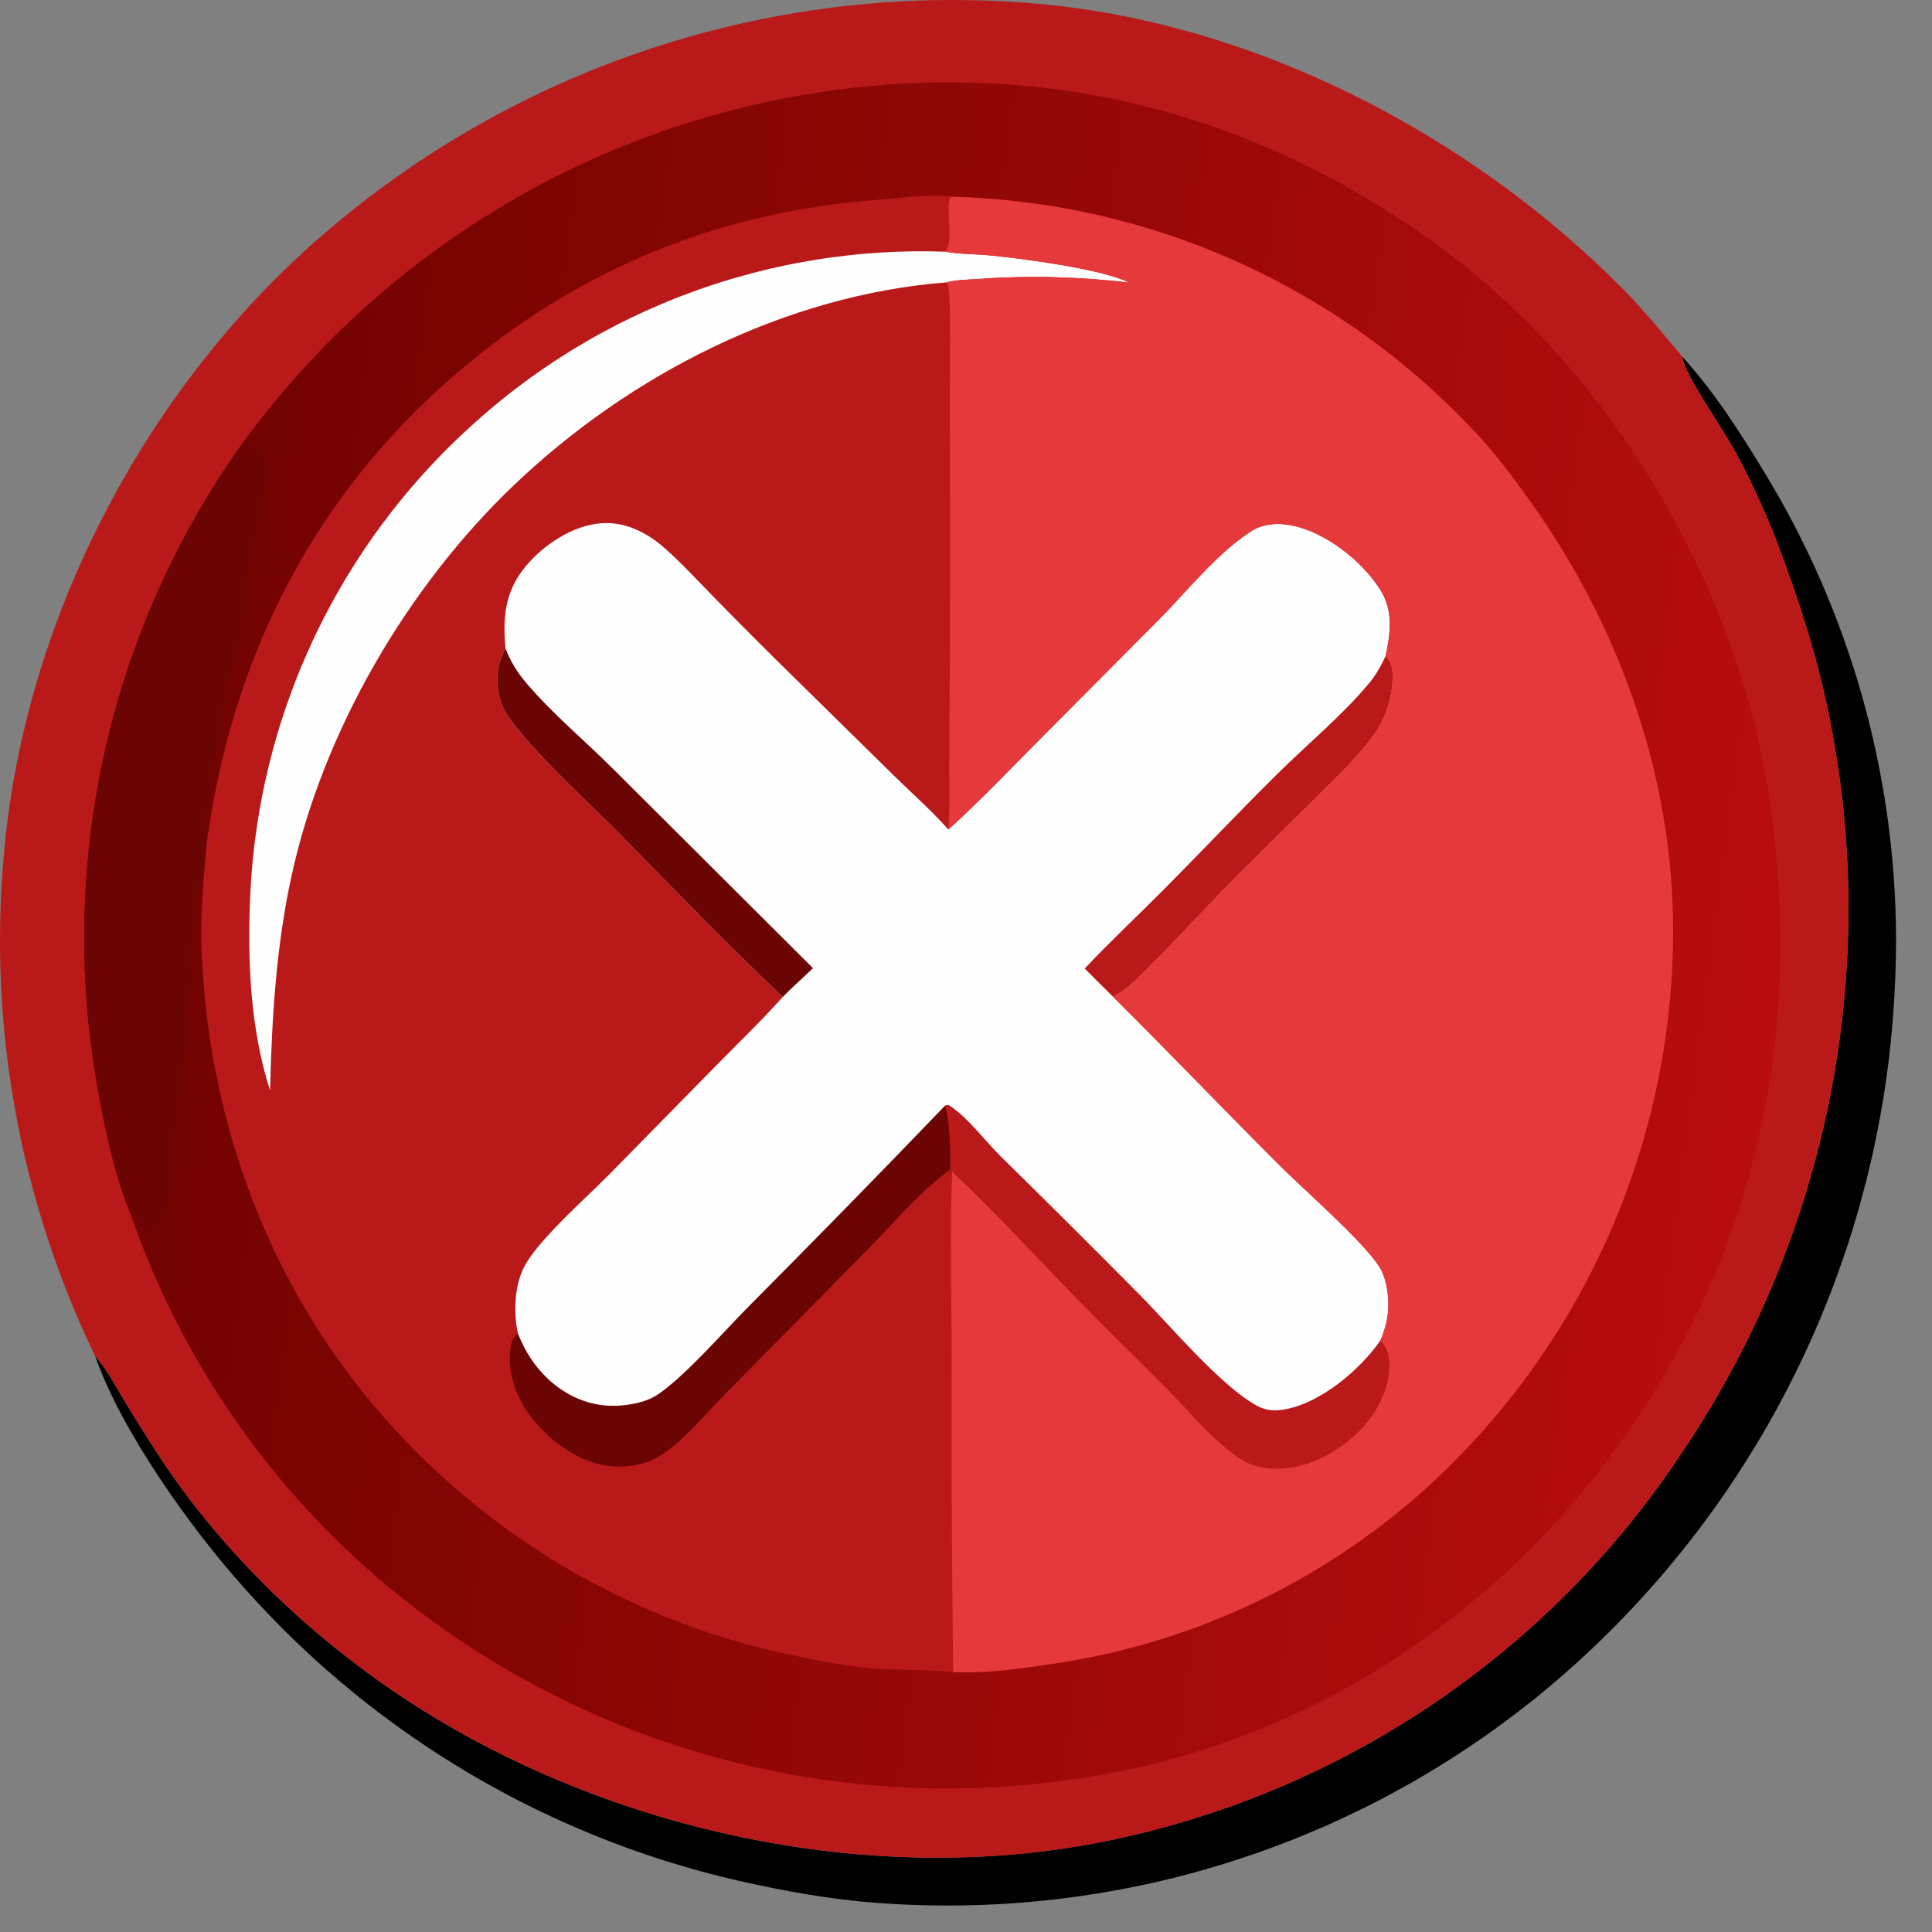 <svg width="33" height="33" viewBox="0 0 33 33" fill="none" xmlns="http://www.w3.org/2000/svg">
<rect x="0" y="0" width="33" height="33" fill="#808080" stroke="none"/>
<path d="M28.733 6.09C29.262 6.674 29.686 7.326 30.095 7.999C30.146 8.082 30.197 8.165 30.246 8.25C30.296 8.334 30.345 8.418 30.393 8.503C30.441 8.588 30.488 8.673 30.535 8.759C30.581 8.845 30.627 8.932 30.672 9.018C30.716 9.105 30.76 9.192 30.803 9.28C30.847 9.367 30.889 9.455 30.93 9.544C30.972 9.632 31.012 9.721 31.052 9.81C31.092 9.899 31.131 9.989 31.169 10.079C31.207 10.169 31.244 10.259 31.28 10.35C31.317 10.44 31.352 10.531 31.387 10.622C31.422 10.714 31.455 10.805 31.488 10.897C31.521 10.989 31.553 11.081 31.584 11.174C31.615 11.267 31.645 11.359 31.675 11.452C31.704 11.546 31.733 11.639 31.76 11.733C31.788 11.826 31.814 11.92 31.84 12.014C31.866 12.108 31.891 12.203 31.915 12.297C31.939 12.392 31.962 12.487 31.984 12.582C32.006 12.677 32.027 12.773 32.048 12.868C32.068 12.963 32.087 13.059 32.106 13.155C32.124 13.251 32.142 13.347 32.159 13.443C32.176 13.539 32.191 13.636 32.206 13.732C32.221 13.829 32.235 13.925 32.248 14.022C32.261 14.119 32.273 14.216 32.284 14.313C32.295 14.41 32.306 14.507 32.315 14.604C32.324 14.701 32.333 14.798 32.34 14.896C32.348 14.993 32.354 15.09 32.36 15.188C32.366 15.285 32.37 15.383 32.374 15.48C32.378 15.578 32.381 15.676 32.383 15.773C32.384 15.871 32.385 15.968 32.386 16.066C32.386 16.164 32.385 16.261 32.383 16.359C32.381 16.456 32.378 16.554 32.375 16.652C32.371 16.749 32.366 16.847 32.361 16.944C32.354 17.08 32.345 17.216 32.335 17.352C32.325 17.488 32.313 17.624 32.299 17.759C32.286 17.895 32.27 18.03 32.254 18.165C32.237 18.3 32.218 18.435 32.198 18.57C32.178 18.705 32.156 18.839 32.132 18.973C32.108 19.108 32.083 19.241 32.056 19.375C32.03 19.508 32.001 19.642 31.971 19.774C31.941 19.907 31.909 20.04 31.876 20.172C31.842 20.304 31.807 20.436 31.771 20.567C31.734 20.698 31.696 20.829 31.656 20.959C31.616 21.089 31.575 21.219 31.532 21.348C31.489 21.477 31.444 21.606 31.398 21.734C31.352 21.862 31.304 21.99 31.255 22.117C31.205 22.244 31.154 22.37 31.102 22.496C31.049 22.622 30.995 22.747 30.94 22.871C30.884 22.996 30.827 23.119 30.769 23.242C30.71 23.365 30.65 23.488 30.588 23.609C30.527 23.73 30.464 23.851 30.399 23.971C30.335 24.091 30.269 24.21 30.201 24.329C30.134 24.447 30.065 24.564 29.994 24.681C29.924 24.798 29.852 24.913 29.779 25.028C29.706 25.143 29.631 25.257 29.555 25.37C29.479 25.483 29.402 25.595 29.323 25.706C29.244 25.817 29.164 25.928 29.082 26.037C29.001 26.146 28.918 26.254 28.834 26.361C28.75 26.468 28.664 26.574 28.577 26.679C28.491 26.784 28.403 26.888 28.313 26.991C28.224 27.094 28.133 27.196 28.041 27.296C27.95 27.397 27.857 27.496 27.762 27.595C27.668 27.693 27.573 27.79 27.476 27.886C27.379 27.982 27.281 28.077 27.182 28.17C27.083 28.264 26.983 28.356 26.882 28.447C26.784 28.535 26.685 28.622 26.584 28.708C26.484 28.794 26.383 28.878 26.281 28.962C26.178 29.045 26.075 29.127 25.971 29.207C25.866 29.288 25.761 29.367 25.654 29.445C25.548 29.524 25.441 29.6 25.333 29.676C25.224 29.751 25.115 29.825 25.005 29.898C24.895 29.971 24.784 30.042 24.672 30.112C24.561 30.182 24.448 30.25 24.334 30.318C24.221 30.385 24.107 30.451 23.991 30.515C23.876 30.579 23.76 30.642 23.644 30.704C23.527 30.765 23.41 30.825 23.291 30.884C23.173 30.942 23.054 30.999 22.935 31.055C22.815 31.111 22.695 31.165 22.574 31.218C22.453 31.27 22.331 31.321 22.209 31.371C22.087 31.421 21.964 31.469 21.841 31.515C21.717 31.562 21.593 31.607 21.469 31.651C21.344 31.694 21.219 31.736 21.094 31.777C20.968 31.817 20.842 31.856 20.716 31.893C20.589 31.931 20.462 31.966 20.335 32.001C20.207 32.035 20.08 32.068 19.951 32.099C19.823 32.13 19.695 32.159 19.566 32.187C19.437 32.215 19.308 32.241 19.178 32.266C19.048 32.29 18.919 32.313 18.788 32.335C18.658 32.356 18.528 32.376 18.397 32.394C18.267 32.413 18.136 32.429 18.005 32.444C17.874 32.459 17.742 32.472 17.611 32.484C17.48 32.496 17.348 32.506 17.216 32.515C17.085 32.523 16.953 32.53 16.821 32.535C16.69 32.54 16.558 32.544 16.426 32.546C16.294 32.548 16.162 32.548 16.03 32.547C15.898 32.546 15.766 32.543 15.635 32.538C15.503 32.534 15.371 32.528 15.239 32.52C14.455 32.479 13.697 32.356 12.93 32.194C12.825 32.172 12.72 32.149 12.616 32.125C12.511 32.101 12.407 32.076 12.303 32.05C12.199 32.024 12.095 31.997 11.992 31.969C11.888 31.941 11.785 31.912 11.682 31.881C11.579 31.851 11.477 31.82 11.374 31.788C11.272 31.756 11.17 31.723 11.068 31.688C10.967 31.654 10.866 31.619 10.765 31.583C10.664 31.546 10.563 31.509 10.463 31.471C10.363 31.433 10.263 31.393 10.164 31.353C10.064 31.313 9.965 31.271 9.867 31.229C9.768 31.187 9.67 31.144 9.572 31.1C9.475 31.055 9.377 31.01 9.281 30.964C9.184 30.918 9.087 30.871 8.992 30.823C8.896 30.775 8.8 30.726 8.706 30.676C8.611 30.626 8.516 30.575 8.422 30.523C8.329 30.471 8.235 30.418 8.142 30.365C8.05 30.311 7.957 30.256 7.866 30.201C7.774 30.145 7.683 30.089 7.592 30.031C7.502 29.974 7.412 29.916 7.322 29.857C7.233 29.797 7.144 29.737 7.056 29.676C6.968 29.615 6.88 29.553 6.793 29.491C6.706 29.428 6.62 29.364 6.534 29.3C6.448 29.236 6.363 29.17 6.279 29.104C6.194 29.038 6.111 28.971 6.027 28.903C5.944 28.835 5.862 28.767 5.78 28.697C5.699 28.628 5.618 28.558 5.537 28.487C5.457 28.416 5.377 28.344 5.299 28.271C5.22 28.198 5.142 28.125 5.064 28.051C4.987 27.976 4.91 27.901 4.834 27.826C4.758 27.75 4.683 27.673 4.609 27.596C4.535 27.519 4.461 27.441 4.388 27.362C4.315 27.283 4.243 27.204 4.172 27.124C3.265 26.114 2.072 24.447 1.625 23.161C1.824 23.39 1.971 23.672 2.127 23.931C2.345 24.291 2.569 24.646 2.801 24.997C3.848 26.552 5.275 27.919 6.83 28.96C10.243 31.244 14.819 32.267 18.862 31.454C18.988 31.428 19.113 31.402 19.237 31.373C19.362 31.345 19.487 31.315 19.611 31.284C19.735 31.252 19.858 31.219 19.982 31.185C20.105 31.15 20.227 31.114 20.35 31.077C20.472 31.039 20.594 31 20.715 30.96C20.837 30.919 20.958 30.877 21.078 30.834C21.198 30.79 21.318 30.745 21.437 30.698C21.556 30.652 21.675 30.604 21.793 30.554C21.911 30.505 22.028 30.454 22.145 30.402C22.262 30.349 22.378 30.296 22.494 30.24C22.609 30.185 22.724 30.128 22.838 30.07C22.952 30.012 23.065 29.953 23.177 29.892C23.29 29.831 23.402 29.769 23.513 29.705C23.624 29.642 23.734 29.576 23.843 29.51C23.953 29.444 24.061 29.376 24.169 29.307C24.277 29.238 24.384 29.168 24.49 29.096C24.596 29.024 24.701 28.951 24.805 28.877C24.909 28.802 25.012 28.727 25.114 28.65C25.217 28.573 25.318 28.495 25.418 28.416C25.519 28.336 25.618 28.256 25.716 28.174C25.815 28.092 25.912 28.009 26.009 27.924C26.105 27.84 26.2 27.755 26.294 27.668C26.388 27.582 26.482 27.494 26.574 27.405C26.666 27.316 26.756 27.226 26.846 27.135C26.936 27.044 27.025 26.951 27.112 26.858C27.2 26.765 27.286 26.67 27.371 26.575C27.456 26.479 27.54 26.383 27.623 26.285C27.706 26.187 27.787 26.089 27.868 25.989C27.948 25.89 28.027 25.789 28.105 25.687C28.183 25.586 28.259 25.483 28.334 25.38C28.41 25.276 28.484 25.172 28.556 25.067C28.629 24.961 28.701 24.855 28.771 24.748C28.847 24.634 28.922 24.519 28.996 24.403C29.069 24.286 29.141 24.169 29.212 24.052C29.282 23.934 29.352 23.815 29.419 23.695C29.487 23.576 29.553 23.455 29.618 23.334C29.683 23.212 29.746 23.09 29.808 22.968C29.869 22.845 29.929 22.721 29.988 22.597C30.047 22.473 30.104 22.348 30.159 22.222C30.215 22.096 30.269 21.97 30.321 21.842C30.373 21.715 30.424 21.588 30.473 21.459C30.522 21.331 30.57 21.202 30.616 21.072C30.662 20.943 30.706 20.813 30.749 20.682C30.792 20.552 30.833 20.42 30.872 20.289C30.912 20.157 30.95 20.025 30.986 19.892C31.022 19.76 31.057 19.627 31.09 19.493C31.123 19.36 31.154 19.226 31.183 19.092C31.213 18.957 31.241 18.823 31.267 18.688C31.293 18.553 31.318 18.418 31.341 18.282C31.364 18.147 31.385 18.011 31.404 17.875C31.424 17.739 31.442 17.602 31.458 17.466C31.474 17.329 31.488 17.193 31.501 17.056C31.514 16.919 31.525 16.782 31.534 16.645C31.544 16.508 31.551 16.37 31.557 16.233C31.563 16.096 31.567 15.958 31.57 15.821C31.572 15.684 31.573 15.546 31.572 15.409C31.571 15.271 31.569 15.134 31.564 14.996C31.56 14.859 31.554 14.722 31.546 14.585C31.539 14.447 31.529 14.31 31.518 14.173C31.507 14.036 31.494 13.899 31.48 13.763C31.465 13.626 31.449 13.489 31.431 13.353C31.413 13.217 31.393 13.081 31.372 12.945C31.351 12.809 31.328 12.674 31.303 12.538C31.278 12.403 31.252 12.268 31.224 12.134C31.02 11.161 30.719 10.226 30.367 9.297C30.167 8.77 29.919 8.235 29.654 7.737C29.448 7.351 28.797 6.436 28.736 6.111C28.735 6.104 28.734 6.097 28.733 6.09Z" fill="black"/>
<path d="M1.625 23.161C1.545 22.996 1.468 22.83 1.394 22.662C1.32 22.495 1.248 22.326 1.18 22.156C1.111 21.986 1.046 21.815 0.983 21.642C0.92 21.47 0.861 21.297 0.804 21.123C0.747 20.948 0.693 20.773 0.642 20.597C0.591 20.421 0.543 20.244 0.498 20.066C0.453 19.889 0.411 19.71 0.372 19.531C0.333 19.352 0.297 19.172 0.265 18.992C0.232 18.811 0.202 18.631 0.175 18.449C0.148 18.268 0.124 18.086 0.104 17.904C0.083 17.722 0.066 17.54 0.051 17.357C0.037 17.174 0.025 16.991 0.017 16.808C0.009 16.625 0.003 16.442 0.001 16.258C-0.001 16.075 -8.24663e-05 15.892 0.004 15.708C0.008 15.525 0.015 15.342 0.025 15.159C0.036 14.976 0.049 14.793 0.065 14.611C0.411 10.537 2.54 6.509 5.662 3.884C5.766 3.797 5.87 3.71 5.976 3.626C6.081 3.541 6.187 3.457 6.295 3.375C6.402 3.293 6.511 3.212 6.62 3.133C6.73 3.053 6.84 2.975 6.952 2.899C7.063 2.822 7.175 2.747 7.289 2.673C7.402 2.599 7.516 2.526 7.631 2.455C7.746 2.384 7.862 2.314 7.979 2.246C8.096 2.178 8.213 2.111 8.332 2.045C8.45 1.98 8.569 1.916 8.689 1.854C8.809 1.791 8.93 1.73 9.052 1.671C9.173 1.611 9.295 1.554 9.418 1.497C9.541 1.441 9.665 1.386 9.789 1.332C9.913 1.279 10.038 1.227 10.164 1.177C10.29 1.127 10.416 1.078 10.543 1.031C10.669 0.984 10.797 0.938 10.925 0.894C11.052 0.85 11.181 0.808 11.31 0.767C11.439 0.726 11.568 0.687 11.698 0.649C11.828 0.611 11.959 0.575 12.089 0.541C12.22 0.507 12.351 0.474 12.483 0.443C12.615 0.411 12.746 0.382 12.879 0.354C13.011 0.326 13.144 0.3 13.277 0.275C13.41 0.25 13.543 0.227 13.677 0.206C13.81 0.185 13.944 0.165 14.078 0.147C14.212 0.129 14.347 0.112 14.481 0.098C14.616 0.083 14.75 0.07 14.885 0.059C15.02 0.047 15.155 0.037 15.29 0.029C15.425 0.021 15.56 0.015 15.695 0.01C15.83 0.005 15.965 0.002 16.101 0.001C16.236 -0.001 16.371 -0 16.506 0.002C16.642 0.004 16.777 0.007 16.912 0.013C17.047 0.018 17.182 0.025 17.317 0.033C17.452 0.042 17.587 0.052 17.722 0.064C21.438 0.391 25.101 2.293 27.712 4.927C28.075 5.292 28.402 5.696 28.733 6.09C28.734 6.097 28.735 6.104 28.736 6.111C28.797 6.436 29.448 7.351 29.654 7.737C29.919 8.235 30.167 8.77 30.367 9.297C30.719 10.226 31.02 11.161 31.224 12.134C31.252 12.268 31.278 12.403 31.303 12.538C31.328 12.674 31.351 12.809 31.372 12.945C31.393 13.081 31.413 13.217 31.431 13.353C31.449 13.489 31.465 13.626 31.48 13.763C31.494 13.899 31.507 14.036 31.518 14.173C31.529 14.31 31.539 14.447 31.546 14.585C31.554 14.722 31.56 14.859 31.564 14.996C31.569 15.134 31.571 15.271 31.572 15.409C31.573 15.546 31.572 15.684 31.57 15.821C31.567 15.958 31.563 16.096 31.557 16.233C31.551 16.37 31.544 16.508 31.534 16.645C31.525 16.782 31.514 16.919 31.501 17.056C31.488 17.193 31.474 17.329 31.458 17.466C31.442 17.602 31.424 17.739 31.404 17.875C31.385 18.011 31.364 18.147 31.341 18.282C31.318 18.418 31.293 18.553 31.267 18.688C31.241 18.823 31.213 18.957 31.183 19.092C31.154 19.226 31.123 19.36 31.09 19.493C31.057 19.627 31.022 19.76 30.986 19.892C30.95 20.025 30.912 20.157 30.872 20.289C30.833 20.42 30.792 20.552 30.749 20.682C30.706 20.813 30.662 20.943 30.616 21.072C30.57 21.202 30.522 21.331 30.473 21.459C30.424 21.588 30.373 21.715 30.321 21.842C30.269 21.97 30.215 22.096 30.159 22.222C30.104 22.348 30.047 22.473 29.988 22.597C29.929 22.721 29.869 22.845 29.808 22.968C29.746 23.09 29.683 23.212 29.618 23.334C29.553 23.455 29.487 23.576 29.419 23.695C29.352 23.815 29.282 23.934 29.212 24.052C29.141 24.169 29.069 24.286 28.996 24.403C28.922 24.519 28.847 24.634 28.771 24.748C28.701 24.855 28.629 24.961 28.556 25.067C28.484 25.172 28.41 25.276 28.334 25.38C28.259 25.483 28.183 25.586 28.105 25.687C28.027 25.789 27.948 25.89 27.868 25.989C27.787 26.089 27.706 26.187 27.623 26.285C27.54 26.383 27.456 26.479 27.371 26.575C27.286 26.67 27.2 26.765 27.112 26.858C27.025 26.951 26.936 27.044 26.846 27.135C26.756 27.226 26.666 27.316 26.574 27.405C26.482 27.494 26.388 27.582 26.294 27.668C26.2 27.755 26.105 27.84 26.009 27.924C25.912 28.009 25.815 28.092 25.716 28.174C25.618 28.256 25.519 28.336 25.418 28.416C25.318 28.495 25.217 28.573 25.114 28.65C25.012 28.727 24.909 28.802 24.805 28.877C24.701 28.951 24.596 29.024 24.49 29.096C24.384 29.168 24.277 29.238 24.169 29.307C24.061 29.376 23.953 29.444 23.843 29.51C23.734 29.576 23.624 29.642 23.513 29.705C23.402 29.769 23.29 29.831 23.177 29.892C23.065 29.953 22.952 30.012 22.838 30.07C22.724 30.128 22.609 30.185 22.494 30.24C22.378 30.296 22.262 30.349 22.145 30.402C22.028 30.454 21.911 30.505 21.793 30.554C21.675 30.604 21.556 30.652 21.437 30.698C21.318 30.745 21.198 30.79 21.078 30.834C20.958 30.877 20.837 30.919 20.715 30.96C20.594 31 20.472 31.039 20.35 31.077C20.227 31.114 20.105 31.15 19.982 31.185C19.858 31.219 19.735 31.252 19.611 31.284C19.487 31.315 19.362 31.345 19.237 31.373C19.113 31.402 18.988 31.428 18.862 31.454C14.819 32.267 10.243 31.244 6.83 28.96C5.275 27.919 3.848 26.552 2.801 24.997C2.569 24.646 2.345 24.291 2.127 23.931C1.971 23.672 1.824 23.39 1.625 23.161Z" fill="#BA191A"/>
<path d="M4.158 7.549C4.231 7.449 4.305 7.35 4.38 7.252C4.456 7.154 4.532 7.058 4.61 6.962C4.687 6.866 4.766 6.771 4.846 6.677C4.926 6.583 5.007 6.49 5.089 6.398C5.172 6.306 5.255 6.215 5.34 6.125C5.424 6.035 5.51 5.946 5.596 5.858C5.683 5.77 5.771 5.684 5.86 5.598C5.949 5.512 6.039 5.428 6.129 5.344C6.22 5.261 6.312 5.179 6.405 5.098C6.498 5.016 6.592 4.936 6.687 4.858C6.782 4.779 6.878 4.701 6.975 4.625C7.072 4.548 7.17 4.473 7.269 4.399C7.367 4.325 7.467 4.252 7.567 4.181C7.668 4.109 7.769 4.039 7.872 3.97C7.974 3.901 8.077 3.833 8.181 3.766C8.285 3.7 8.39 3.635 8.495 3.571C8.601 3.507 8.707 3.444 8.814 3.383C8.922 3.322 9.029 3.262 9.138 3.203C9.247 3.144 9.356 3.087 9.466 3.031C9.576 2.975 9.687 2.921 9.798 2.868C9.909 2.814 10.021 2.763 10.134 2.712C10.247 2.662 10.36 2.613 10.474 2.565C10.588 2.518 10.702 2.471 10.817 2.427C10.932 2.382 11.048 2.338 11.164 2.296C11.28 2.255 11.396 2.214 11.513 2.175C11.63 2.136 11.748 2.098 11.866 2.062C11.984 2.026 12.102 1.991 12.221 1.958C12.34 1.925 12.459 1.893 12.579 1.863C12.699 1.833 12.819 1.804 12.939 1.777C13.059 1.749 13.18 1.724 13.301 1.699C13.422 1.675 13.543 1.652 13.665 1.631C13.787 1.61 13.908 1.59 14.03 1.571C17.892 0.993 21.529 1.941 24.662 4.267C27.593 6.444 29.698 10.071 30.23 13.673C30.826 17.712 29.964 21.566 27.518 24.856C25.314 27.821 22.089 29.842 18.42 30.379C18.298 30.397 18.177 30.414 18.055 30.43C17.933 30.445 17.811 30.459 17.689 30.472C17.567 30.484 17.444 30.495 17.322 30.504C17.199 30.514 17.077 30.522 16.954 30.528C16.831 30.535 16.709 30.54 16.586 30.543C16.463 30.546 16.34 30.548 16.217 30.549C16.095 30.549 15.972 30.548 15.849 30.545C15.726 30.542 15.603 30.538 15.481 30.532C15.358 30.527 15.235 30.52 15.113 30.511C14.99 30.502 14.868 30.492 14.746 30.48C14.623 30.468 14.501 30.455 14.379 30.44C14.258 30.425 14.136 30.409 14.014 30.392C13.893 30.374 13.771 30.355 13.65 30.334C13.529 30.313 13.409 30.291 13.288 30.267C13.167 30.243 13.047 30.218 12.927 30.191C12.807 30.165 12.688 30.136 12.569 30.107C12.45 30.077 12.331 30.046 12.212 30.013C12.094 29.981 11.976 29.947 11.858 29.911C11.741 29.876 11.623 29.839 11.507 29.8C11.39 29.762 11.274 29.722 11.158 29.681C11.043 29.64 10.927 29.597 10.813 29.553C10.698 29.509 10.584 29.463 10.47 29.416C10.357 29.369 10.244 29.321 10.132 29.271C10.019 29.222 9.908 29.171 9.797 29.118C9.686 29.066 9.575 29.012 9.465 28.957C9.356 28.902 9.247 28.845 9.138 28.787C9.03 28.729 8.922 28.67 8.815 28.61C8.709 28.549 8.602 28.487 8.497 28.424C8.392 28.361 8.287 28.297 8.183 28.231C8.08 28.165 7.977 28.098 7.875 28.03C7.773 27.962 7.671 27.892 7.571 27.821C7.47 27.751 7.371 27.679 7.272 27.605C7.2 27.552 7.128 27.497 7.056 27.442C6.985 27.387 6.914 27.331 6.843 27.275C6.773 27.219 6.703 27.162 6.633 27.104C6.564 27.046 6.495 26.988 6.426 26.929C6.358 26.87 6.29 26.81 6.223 26.75C6.156 26.69 6.089 26.629 6.023 26.567C5.957 26.506 5.892 26.444 5.827 26.381C5.762 26.318 5.698 26.255 5.634 26.191C5.57 26.127 5.507 26.062 5.445 25.997C5.382 25.932 5.32 25.866 5.259 25.8C5.198 25.733 5.137 25.666 5.077 25.599C5.017 25.532 4.958 25.464 4.899 25.395C4.84 25.326 4.782 25.257 4.725 25.188C4.667 25.118 4.611 25.048 4.555 24.977C4.499 24.906 4.443 24.835 4.388 24.763C4.334 24.691 4.28 24.619 4.226 24.546C4.173 24.473 4.12 24.4 4.068 24.326C4.016 24.253 3.965 24.178 3.914 24.103C3.864 24.029 3.814 23.953 3.764 23.878C3.715 23.802 3.667 23.726 3.619 23.649C3.571 23.573 3.524 23.496 3.478 23.418C3.432 23.34 3.386 23.263 3.341 23.184C3.296 23.106 3.252 23.027 3.209 22.948C3.166 22.869 3.123 22.789 3.081 22.709C3.039 22.629 2.998 22.549 2.958 22.468C2.918 22.387 2.878 22.306 2.839 22.225C2.8 22.143 2.762 22.061 2.725 21.979C2.688 21.897 2.651 21.814 2.615 21.731C2.58 21.648 2.545 21.565 2.511 21.482C2.477 21.398 2.443 21.314 2.411 21.23C2.378 21.146 2.346 21.061 2.315 20.976C2.284 20.892 2.254 20.806 2.225 20.721C1.939 20.026 1.779 19.219 1.649 18.482C1.629 18.363 1.61 18.245 1.592 18.126C1.575 18.008 1.559 17.889 1.544 17.77C1.53 17.651 1.517 17.531 1.505 17.412C1.494 17.293 1.484 17.173 1.475 17.053C1.467 16.934 1.46 16.814 1.454 16.694C1.448 16.574 1.444 16.454 1.442 16.334C1.439 16.215 1.438 16.095 1.438 15.975C1.438 15.855 1.44 15.735 1.443 15.615C1.447 15.495 1.452 15.375 1.458 15.255C1.464 15.135 1.472 15.016 1.481 14.896C1.49 14.776 1.501 14.657 1.513 14.537C1.525 14.418 1.539 14.299 1.554 14.18C1.569 14.061 1.586 13.942 1.604 13.824C1.622 13.705 1.642 13.587 1.663 13.469C1.684 13.35 1.706 13.232 1.73 13.115C1.754 12.997 1.779 12.88 1.806 12.763C1.833 12.646 1.861 12.53 1.891 12.414C1.921 12.297 1.952 12.181 1.985 12.066C2.017 11.95 2.051 11.835 2.087 11.721C2.122 11.606 2.159 11.492 2.197 11.378C2.235 11.265 2.275 11.152 2.316 11.039C2.357 10.926 2.4 10.814 2.444 10.702C2.487 10.591 2.533 10.479 2.579 10.369C2.626 10.258 2.674 10.148 2.723 10.039C2.772 9.93 2.823 9.821 2.875 9.713C2.927 9.605 2.981 9.497 3.035 9.39C3.09 9.284 3.146 9.178 3.203 9.072C3.26 8.967 3.319 8.862 3.379 8.758C3.439 8.654 3.5 8.551 3.563 8.449C3.625 8.346 3.689 8.245 3.754 8.144C3.819 8.043 3.885 7.943 3.952 7.844C4.02 7.744 4.088 7.646 4.158 7.549Z" fill="url(#paint0_linear_2110_1913)"/>
<path d="M4.158 7.549C4.218 7.542 4.247 7.529 4.301 7.558L4.289 7.587C4.277 7.619 4.266 7.649 4.255 7.681L4.249 7.668L4.292 7.7L4.371 7.657C4.43 7.692 4.475 7.794 4.513 7.854C4.592 7.977 4.454 8.82 4.392 8.992C4.208 9.507 4.208 10.147 4.119 10.688C4.042 11.156 3.858 11.615 3.785 12.082C3.763 12.224 3.795 12.372 3.773 12.513C3.74 12.734 3.653 12.962 3.612 13.186C3.577 13.382 3.584 13.59 3.547 13.783C3.537 13.839 3.495 13.894 3.465 13.941C3.506 14.089 3.527 14.203 3.531 14.357C3.531 14.362 3.532 14.367 3.533 14.373C3.519 14.578 3.493 14.783 3.478 14.988L3.434 15.002C3.392 15.102 3.339 15.208 3.315 15.314C3.31 15.338 3.236 16.351 3.239 16.391C3.246 16.487 3.27 16.582 3.301 16.673C3.295 16.685 3.289 16.696 3.283 16.708C3.211 16.861 3.152 17.208 3.167 17.372C3.176 17.483 3.222 17.602 3.209 17.712C3.198 17.802 3.162 17.89 3.149 17.983C3.069 18.542 2.995 19.103 2.924 19.664C2.893 19.923 2.916 20.297 2.859 20.528C2.818 20.692 2.728 20.992 2.56 21.066C2.553 21.07 2.545 21.072 2.537 21.074C2.446 20.991 2.396 20.885 2.324 20.788C2.298 20.753 2.263 20.739 2.225 20.721C1.939 20.026 1.779 19.219 1.649 18.482C1.629 18.363 1.61 18.245 1.592 18.126C1.575 18.008 1.559 17.889 1.544 17.77C1.53 17.651 1.517 17.531 1.505 17.412C1.494 17.293 1.484 17.173 1.475 17.053C1.467 16.934 1.46 16.814 1.454 16.694C1.448 16.574 1.444 16.454 1.442 16.334C1.439 16.215 1.438 16.095 1.438 15.975C1.438 15.855 1.44 15.735 1.443 15.615C1.447 15.495 1.452 15.375 1.458 15.255C1.464 15.135 1.472 15.016 1.481 14.896C1.49 14.776 1.501 14.657 1.513 14.537C1.525 14.418 1.539 14.299 1.554 14.18C1.569 14.061 1.586 13.942 1.604 13.824C1.622 13.705 1.642 13.587 1.663 13.469C1.684 13.35 1.706 13.232 1.73 13.115C1.754 12.997 1.779 12.88 1.806 12.763C1.833 12.646 1.861 12.53 1.891 12.414C1.921 12.297 1.952 12.181 1.985 12.066C2.017 11.95 2.051 11.835 2.087 11.721C2.122 11.606 2.159 11.492 2.197 11.378C2.235 11.265 2.275 11.152 2.316 11.039C2.357 10.926 2.4 10.814 2.444 10.702C2.487 10.591 2.533 10.479 2.579 10.369C2.626 10.258 2.674 10.148 2.723 10.039C2.772 9.93 2.823 9.821 2.875 9.713C2.927 9.605 2.981 9.497 3.035 9.39C3.09 9.284 3.146 9.178 3.203 9.072C3.26 8.967 3.319 8.862 3.379 8.758C3.439 8.654 3.5 8.551 3.563 8.449C3.625 8.346 3.689 8.245 3.754 8.144C3.819 8.043 3.885 7.943 3.952 7.844C4.02 7.744 4.088 7.646 4.158 7.549Z" fill="#6A0504"/>
<path d="M3.533 14.373C3.54 14.341 3.544 14.31 3.548 14.278C4.049 10.81 5.695 7.906 8.52 5.801C10.453 4.361 12.637 3.579 15.035 3.41C15.405 3.384 15.91 3.308 16.274 3.361C16.379 3.364 16.483 3.368 16.587 3.374C16.692 3.379 16.796 3.386 16.9 3.394C17.004 3.402 17.108 3.411 17.212 3.421C17.316 3.432 17.419 3.444 17.523 3.457C17.626 3.47 17.73 3.484 17.833 3.5C17.936 3.515 18.039 3.532 18.142 3.551C18.245 3.569 18.347 3.588 18.45 3.609C18.552 3.63 18.654 3.652 18.756 3.675C18.858 3.698 18.959 3.722 19.06 3.748C19.161 3.774 19.262 3.801 19.363 3.829C19.463 3.857 19.563 3.887 19.663 3.918C19.763 3.948 19.862 3.98 19.961 4.013C20.06 4.047 20.159 4.081 20.257 4.117C20.355 4.152 20.453 4.189 20.55 4.227C20.647 4.265 20.744 4.304 20.84 4.345C20.936 4.385 21.032 4.427 21.127 4.469C21.222 4.512 21.317 4.556 21.411 4.601C21.505 4.646 21.599 4.693 21.692 4.74C21.785 4.787 21.877 4.836 21.969 4.886C22.061 4.935 22.152 4.986 22.242 5.038C22.333 5.09 22.423 5.143 22.512 5.197C22.601 5.252 22.69 5.307 22.778 5.363C22.866 5.42 22.953 5.477 23.039 5.536C23.126 5.594 23.211 5.654 23.296 5.714C23.381 5.775 23.465 5.837 23.549 5.899C23.632 5.962 23.715 6.026 23.797 6.091C23.879 6.155 23.96 6.221 24.04 6.288C24.12 6.355 24.2 6.423 24.278 6.491C24.357 6.56 24.434 6.63 24.511 6.7C24.588 6.771 24.664 6.843 24.739 6.915C24.814 6.988 24.888 7.061 24.962 7.136C25.035 7.21 25.107 7.285 25.179 7.361C25.538 7.738 25.842 8.15 26.144 8.573C27.723 10.786 28.646 13.46 28.574 16.192C28.572 16.298 28.568 16.403 28.563 16.508C28.558 16.614 28.552 16.719 28.544 16.824C28.537 16.929 28.528 17.034 28.517 17.139C28.507 17.244 28.496 17.349 28.483 17.454C28.47 17.558 28.456 17.663 28.441 17.767C28.425 17.871 28.409 17.976 28.391 18.079C28.373 18.183 28.354 18.287 28.333 18.39C28.313 18.494 28.291 18.597 28.268 18.7C28.245 18.803 28.221 18.905 28.195 19.008C28.17 19.11 28.143 19.212 28.115 19.314C28.087 19.415 28.058 19.516 28.027 19.617C27.997 19.718 27.965 19.819 27.932 19.919C27.899 20.019 27.865 20.119 27.829 20.218C27.794 20.317 27.757 20.416 27.719 20.515C27.681 20.613 27.642 20.711 27.602 20.808C27.562 20.906 27.52 21.003 27.478 21.099C27.435 21.196 27.391 21.291 27.346 21.387C27.301 21.482 27.255 21.577 27.208 21.671C27.16 21.765 27.112 21.859 27.062 21.952C27.012 22.045 26.962 22.137 26.91 22.229C26.858 22.321 26.805 22.412 26.751 22.502C26.697 22.593 26.641 22.683 26.585 22.772C26.529 22.861 26.471 22.949 26.413 23.037C26.354 23.125 26.294 23.212 26.234 23.298C26.173 23.384 26.111 23.47 26.049 23.554C25.986 23.639 25.922 23.723 25.857 23.806C25.792 23.889 25.727 23.971 25.66 24.053C25.593 24.134 25.525 24.215 25.456 24.295C25.387 24.375 25.317 24.454 25.247 24.532C25.176 24.61 25.104 24.687 25.031 24.764C24.959 24.84 24.885 24.916 24.811 24.99C24.736 25.065 24.66 25.138 24.584 25.211C24.528 25.265 24.471 25.318 24.413 25.37C24.356 25.423 24.298 25.475 24.239 25.526C24.181 25.578 24.122 25.628 24.062 25.679C24.003 25.729 23.943 25.779 23.882 25.828C23.822 25.877 23.761 25.925 23.699 25.973C23.638 26.021 23.576 26.069 23.514 26.116C23.451 26.162 23.389 26.209 23.326 26.254C23.262 26.3 23.199 26.345 23.135 26.389C23.071 26.433 23.006 26.477 22.941 26.52C22.876 26.563 22.811 26.605 22.745 26.647C22.68 26.689 22.614 26.73 22.547 26.771C22.481 26.811 22.414 26.851 22.346 26.891C22.279 26.93 22.212 26.969 22.143 27.006C22.076 27.044 22.007 27.082 21.938 27.119C21.87 27.155 21.8 27.191 21.731 27.227C21.662 27.262 21.592 27.296 21.522 27.33C21.452 27.364 21.381 27.398 21.311 27.43C21.24 27.463 21.169 27.495 21.097 27.526C21.026 27.557 20.954 27.588 20.883 27.618C20.811 27.648 20.738 27.677 20.666 27.705C20.593 27.734 20.521 27.762 20.448 27.789C20.375 27.816 20.301 27.842 20.228 27.868C20.154 27.894 20.08 27.919 20.006 27.943C19.932 27.967 19.858 27.991 19.784 28.013C19.709 28.036 19.634 28.058 19.559 28.08C19.485 28.101 19.41 28.122 19.334 28.142C19.259 28.162 19.183 28.181 19.108 28.199C19.032 28.218 18.956 28.235 18.88 28.253C18.804 28.27 18.728 28.286 18.652 28.301C18.575 28.317 18.499 28.332 18.422 28.346C18.346 28.36 18.269 28.373 18.192 28.386C18.115 28.399 18.038 28.41 17.961 28.422C17.429 28.502 16.885 28.579 16.346 28.562C16.324 28.561 16.303 28.56 16.281 28.56C15.892 28.523 15.509 28.525 15.12 28.509C14.594 28.489 14.055 28.381 13.541 28.273C13.46 28.257 13.38 28.239 13.299 28.221C13.219 28.203 13.138 28.183 13.058 28.163C12.978 28.144 12.898 28.123 12.818 28.102C12.739 28.08 12.659 28.058 12.58 28.035C12.501 28.012 12.422 27.988 12.343 27.964C12.264 27.939 12.185 27.914 12.107 27.888C12.029 27.862 11.951 27.835 11.873 27.807C11.795 27.78 11.718 27.752 11.64 27.722C11.563 27.693 11.486 27.663 11.409 27.633C11.333 27.602 11.256 27.571 11.18 27.539C11.104 27.507 11.028 27.474 10.953 27.441C10.878 27.407 10.803 27.373 10.728 27.338C10.653 27.303 10.579 27.267 10.505 27.231C10.431 27.194 10.357 27.157 10.284 27.119C10.21 27.081 10.137 27.043 10.065 27.003C9.992 26.964 9.92 26.924 9.848 26.884C9.776 26.843 9.705 26.802 9.634 26.759C9.563 26.717 9.492 26.675 9.422 26.631C9.352 26.588 9.282 26.544 9.213 26.499C9.143 26.454 9.074 26.408 9.006 26.362C8.938 26.316 8.87 26.269 8.802 26.222C8.735 26.174 8.668 26.126 8.601 26.078C8.534 26.029 8.468 25.979 8.403 25.929C8.337 25.879 8.272 25.828 8.207 25.777C8.143 25.726 8.078 25.674 8.015 25.621C7.951 25.569 7.888 25.516 7.825 25.462C7.763 25.408 7.701 25.354 7.639 25.299C7.578 25.244 7.517 25.188 7.456 25.132C7.396 25.076 7.336 25.019 7.276 24.961C7.217 24.904 7.158 24.846 7.1 24.788C7.042 24.729 6.984 24.67 6.927 24.61C6.87 24.551 6.814 24.491 6.758 24.43C4.627 22.128 3.496 19.106 3.438 15.987C3.432 15.653 3.465 15.321 3.478 14.988C3.493 14.783 3.519 14.578 3.533 14.373Z" fill="#BA191A"/>
<path d="M8.851 22.787C8.964 23.07 9.12 23.321 9.341 23.534C9.654 23.837 10.066 24.023 10.506 24.012C10.732 24.006 11.021 23.957 11.212 23.834C11.671 23.538 12.353 22.754 12.762 22.341C13.9 21.197 15.028 20.044 16.146 18.881C16.221 19.199 16.24 19.648 16.229 19.977C15.713 20.353 15.271 20.885 14.824 21.34L12.364 23.834C12.015 24.186 11.68 24.617 11.255 24.878C11 25.033 10.649 25.079 10.356 25.034C9.828 24.953 9.323 24.562 9.02 24.135C8.792 23.813 8.651 23.379 8.728 22.983C8.741 22.917 8.76 22.87 8.798 22.815L8.851 22.787Z" fill="#6A0504"/>
<path d="M4.613 18.626C4.278 17.582 4.226 16.438 4.272 15.349C4.276 15.254 4.281 15.158 4.287 15.063C4.293 14.968 4.301 14.873 4.309 14.778C4.318 14.683 4.328 14.588 4.338 14.494C4.349 14.399 4.361 14.305 4.375 14.21C4.388 14.116 4.402 14.022 4.418 13.928C4.434 13.834 4.45 13.74 4.468 13.646C4.486 13.553 4.505 13.459 4.525 13.366C4.546 13.273 4.567 13.18 4.589 13.088C4.612 12.995 4.636 12.903 4.66 12.811C4.685 12.719 4.711 12.627 4.738 12.536C4.765 12.444 4.794 12.353 4.823 12.263C4.852 12.172 4.883 12.082 4.914 11.992C4.946 11.902 4.979 11.812 5.013 11.723C5.046 11.634 5.081 11.546 5.117 11.457C5.153 11.369 5.19 11.281 5.229 11.194C5.267 11.107 5.306 11.02 5.346 10.934C5.387 10.847 5.428 10.761 5.471 10.676C5.513 10.591 5.557 10.506 5.601 10.422C5.646 10.338 5.692 10.254 5.738 10.171C5.785 10.088 5.833 10.005 5.881 9.923C5.93 9.841 5.98 9.76 6.03 9.68C6.081 9.599 6.133 9.519 6.186 9.439C6.238 9.36 6.292 9.281 6.347 9.203C6.401 9.125 6.457 9.048 6.514 8.971C6.57 8.895 6.628 8.819 6.686 8.743C6.745 8.668 6.804 8.594 6.865 8.52C6.925 8.446 6.986 8.373 7.048 8.301C7.11 8.229 7.173 8.157 7.237 8.086C7.301 8.016 7.366 7.946 7.432 7.877C7.497 7.808 7.564 7.74 7.631 7.672C7.699 7.605 7.767 7.538 7.836 7.472C7.905 7.407 7.975 7.342 8.045 7.278C8.113 7.216 8.182 7.154 8.252 7.094C8.321 7.033 8.392 6.974 8.463 6.915C8.534 6.856 8.605 6.798 8.678 6.741C8.75 6.684 8.823 6.628 8.897 6.573C8.971 6.517 9.045 6.463 9.121 6.409C9.196 6.356 9.271 6.303 9.348 6.252C9.424 6.2 9.501 6.149 9.579 6.1C9.656 6.05 9.735 6.001 9.813 5.953C9.892 5.905 9.972 5.858 10.052 5.812C10.131 5.766 10.212 5.721 10.293 5.677C10.374 5.633 10.456 5.59 10.537 5.548C10.62 5.506 10.702 5.465 10.785 5.425C10.868 5.385 10.952 5.346 11.036 5.308C11.12 5.27 11.204 5.233 11.289 5.197C11.374 5.161 11.459 5.126 11.545 5.092C11.631 5.058 11.717 5.026 11.804 4.994C11.89 4.962 11.977 4.931 12.064 4.902C12.152 4.872 12.239 4.843 12.327 4.816C12.415 4.788 12.504 4.761 12.592 4.736C12.681 4.711 12.77 4.686 12.859 4.663C12.948 4.64 13.038 4.617 13.127 4.596C13.217 4.575 13.307 4.555 13.397 4.536C13.488 4.517 13.578 4.499 13.669 4.483C13.759 4.466 13.85 4.45 13.941 4.436C14.032 4.421 14.123 4.408 14.215 4.395C14.306 4.383 14.398 4.372 14.489 4.362C14.581 4.351 14.673 4.342 14.765 4.334C14.857 4.327 14.948 4.32 15.041 4.314C15.133 4.308 15.225 4.304 15.317 4.3C15.409 4.297 15.501 4.295 15.593 4.293C15.685 4.292 15.778 4.292 15.87 4.293C15.962 4.294 16.054 4.296 16.146 4.299L16.188 4.306C16.419 4.343 16.664 4.339 16.898 4.361C17.439 4.413 18.83 4.594 19.286 4.827C18.853 4.775 18.42 4.745 17.984 4.734C17.549 4.724 17.114 4.735 16.68 4.766C16.514 4.779 16.328 4.78 16.168 4.823C13.419 5.038 10.767 6.393 8.787 8.278C6.957 10.021 5.512 12.499 4.976 14.977C4.715 16.182 4.643 17.396 4.613 18.626Z" fill="#FEFEFE"/>
<path d="M8.635 11.079C8.584 10.549 8.625 10.1 8.977 9.675C9.281 9.308 9.776 8.978 10.261 8.938C10.678 8.904 11.054 9.097 11.358 9.367C11.66 9.634 11.936 9.939 12.219 10.226C12.661 10.678 13.107 11.124 13.558 11.566L15.277 13.256C15.584 13.557 15.914 13.848 16.199 14.169C16.739 13.679 17.243 13.15 17.756 12.633L19.799 10.579C20.288 10.084 20.767 9.474 21.349 9.087C21.564 8.943 21.826 8.924 22.076 8.977C22.649 9.096 23.268 9.583 23.576 10.072C23.803 10.432 23.751 10.815 23.667 11.207C23.779 11.314 23.785 11.409 23.787 11.562C23.79 11.86 23.691 12.205 23.529 12.455C23.241 12.898 22.829 13.268 22.458 13.64L21.113 14.978C20.569 15.519 20.061 16.092 19.513 16.63C19.355 16.785 19.21 16.925 19.009 17.023C19.976 17.981 20.915 18.967 21.88 19.928C22.288 20.334 23.291 21.21 23.561 21.639C23.671 21.812 23.712 22.066 23.714 22.269C23.716 22.492 23.666 22.694 23.577 22.898C23.233 23.393 22.574 23.952 21.967 24.069C21.785 24.104 21.636 24.101 21.471 24.012C20.852 23.676 19.979 22.631 19.456 22.105C18.672 21.314 17.884 20.529 17.09 19.749C16.827 19.488 16.536 19.096 16.237 18.897C16.194 18.868 16.196 18.871 16.146 18.881C15.028 20.044 13.9 21.197 12.762 22.341C12.353 22.754 11.671 23.538 11.212 23.834C11.021 23.957 10.732 24.006 10.506 24.012C10.066 24.023 9.654 23.837 9.341 23.534C9.12 23.321 8.964 23.07 8.851 22.787C8.824 22.681 8.81 22.571 8.805 22.463C8.789 22.164 8.833 21.838 8.988 21.577C9.249 21.134 10.009 20.461 10.408 20.059L12.177 18.257C12.576 17.851 12.989 17.453 13.37 17.03C12.417 16.13 11.502 15.176 10.581 14.243C10.023 13.679 9.415 13.136 8.905 12.53C8.752 12.348 8.591 12.155 8.533 11.92C8.461 11.635 8.483 11.334 8.635 11.079Z" fill="#FEFEFE"/>
<path d="M8.635 11.079C8.727 11.313 8.838 11.488 9 11.678C9.444 12.199 9.987 12.649 10.472 13.133L13.886 16.536C13.717 16.704 13.534 16.859 13.37 17.03C12.417 16.13 11.502 15.176 10.581 14.243C10.023 13.679 9.415 13.136 8.905 12.53C8.752 12.348 8.591 12.155 8.533 11.92C8.461 11.635 8.483 11.334 8.635 11.079Z" fill="#6A0504"/>
<path d="M23.667 11.207C23.779 11.314 23.785 11.409 23.787 11.562C23.79 11.86 23.691 12.205 23.529 12.455C23.241 12.898 22.829 13.268 22.458 13.64L21.113 14.978C20.569 15.519 20.061 16.092 19.513 16.63C19.355 16.785 19.21 16.925 19.009 17.023L18.527 16.543C18.975 16.069 19.453 15.623 19.913 15.159C20.552 14.514 21.176 13.854 21.821 13.216C22.332 12.71 22.916 12.231 23.377 11.68C23.501 11.533 23.585 11.38 23.667 11.207Z" fill="#BA191A"/>
<path d="M16.274 3.361C16.379 3.364 16.483 3.368 16.587 3.374C16.692 3.379 16.796 3.386 16.9 3.394C17.004 3.402 17.108 3.411 17.212 3.421C17.316 3.432 17.419 3.444 17.523 3.457C17.626 3.47 17.73 3.484 17.833 3.5C17.936 3.515 18.039 3.532 18.142 3.551C18.245 3.569 18.347 3.588 18.45 3.609C18.552 3.63 18.654 3.652 18.756 3.675C18.858 3.698 18.959 3.722 19.06 3.748C19.161 3.774 19.262 3.801 19.363 3.829C19.463 3.857 19.563 3.887 19.663 3.918C19.763 3.948 19.862 3.98 19.961 4.013C20.06 4.047 20.159 4.081 20.257 4.117C20.355 4.152 20.453 4.189 20.55 4.227C20.647 4.265 20.744 4.304 20.84 4.345C20.936 4.385 21.032 4.427 21.127 4.469C21.222 4.512 21.317 4.556 21.411 4.601C21.505 4.646 21.599 4.693 21.692 4.74C21.785 4.787 21.877 4.836 21.969 4.886C22.061 4.935 22.152 4.986 22.242 5.038C22.333 5.09 22.423 5.143 22.512 5.197C22.601 5.252 22.69 5.307 22.778 5.363C22.866 5.42 22.953 5.477 23.039 5.536C23.126 5.594 23.211 5.654 23.296 5.714C23.381 5.775 23.465 5.837 23.549 5.899C23.632 5.962 23.715 6.026 23.797 6.091C23.879 6.155 23.96 6.221 24.04 6.288C24.12 6.355 24.2 6.423 24.278 6.491C24.357 6.56 24.434 6.63 24.511 6.7C24.588 6.771 24.664 6.843 24.739 6.915C24.814 6.988 24.888 7.061 24.962 7.136C25.035 7.21 25.107 7.285 25.179 7.361C25.538 7.738 25.842 8.15 26.144 8.573C27.723 10.786 28.646 13.46 28.574 16.192C28.572 16.298 28.568 16.403 28.563 16.508C28.558 16.614 28.552 16.719 28.544 16.824C28.537 16.929 28.528 17.034 28.517 17.139C28.507 17.244 28.496 17.349 28.483 17.454C28.47 17.558 28.456 17.663 28.441 17.767C28.425 17.871 28.409 17.976 28.391 18.079C28.373 18.183 28.354 18.287 28.333 18.39C28.313 18.494 28.291 18.597 28.268 18.7C28.245 18.803 28.221 18.905 28.195 19.008C28.17 19.11 28.143 19.212 28.115 19.314C28.087 19.415 28.058 19.516 28.027 19.617C27.997 19.718 27.965 19.819 27.932 19.919C27.899 20.019 27.865 20.119 27.829 20.218C27.794 20.317 27.757 20.416 27.719 20.515C27.681 20.613 27.642 20.711 27.602 20.808C27.562 20.906 27.52 21.003 27.478 21.099C27.435 21.196 27.391 21.291 27.346 21.387C27.301 21.482 27.255 21.577 27.208 21.671C27.16 21.765 27.112 21.859 27.062 21.952C27.012 22.045 26.962 22.137 26.91 22.229C26.858 22.321 26.805 22.412 26.751 22.502C26.697 22.593 26.641 22.683 26.585 22.772C26.529 22.861 26.471 22.949 26.413 23.037C26.354 23.125 26.294 23.212 26.234 23.298C26.173 23.384 26.111 23.47 26.049 23.554C25.986 23.639 25.922 23.723 25.857 23.806C25.792 23.889 25.727 23.971 25.66 24.053C25.593 24.134 25.525 24.215 25.456 24.295C25.387 24.375 25.317 24.454 25.247 24.532C25.176 24.61 25.104 24.687 25.031 24.764C24.959 24.84 24.885 24.916 24.811 24.99C24.736 25.065 24.66 25.138 24.584 25.211C24.528 25.265 24.471 25.318 24.413 25.37C24.356 25.423 24.298 25.475 24.239 25.526C24.181 25.578 24.122 25.628 24.062 25.679C24.003 25.729 23.943 25.779 23.882 25.828C23.822 25.877 23.761 25.925 23.699 25.973C23.638 26.021 23.576 26.069 23.514 26.116C23.451 26.162 23.389 26.209 23.326 26.254C23.262 26.3 23.199 26.345 23.135 26.389C23.071 26.433 23.006 26.477 22.941 26.52C22.876 26.563 22.811 26.605 22.745 26.647C22.68 26.689 22.614 26.73 22.547 26.771C22.481 26.811 22.414 26.851 22.346 26.891C22.279 26.93 22.212 26.969 22.143 27.006C22.076 27.044 22.007 27.082 21.938 27.119C21.87 27.155 21.8 27.191 21.731 27.227C21.662 27.262 21.592 27.296 21.522 27.33C21.452 27.364 21.381 27.398 21.311 27.43C21.24 27.463 21.169 27.495 21.097 27.526C21.026 27.557 20.954 27.588 20.883 27.618C20.811 27.648 20.738 27.677 20.666 27.705C20.593 27.734 20.521 27.762 20.448 27.789C20.375 27.816 20.301 27.842 20.228 27.868C20.154 27.894 20.08 27.919 20.006 27.943C19.932 27.967 19.858 27.991 19.784 28.013C19.709 28.036 19.634 28.058 19.559 28.08C19.485 28.101 19.41 28.122 19.334 28.142C19.259 28.162 19.183 28.181 19.108 28.199C19.032 28.218 18.956 28.235 18.88 28.253C18.804 28.27 18.728 28.286 18.652 28.301C18.575 28.317 18.499 28.332 18.422 28.346C18.346 28.36 18.269 28.373 18.192 28.386C18.115 28.399 18.038 28.41 17.961 28.422C17.429 28.502 16.885 28.579 16.346 28.562C16.324 28.561 16.303 28.56 16.281 28.56C16.258 26.766 16.25 24.972 16.257 23.178C16.254 22.127 16.218 21.065 16.265 20.015C16.921 20.626 17.527 21.287 18.149 21.931C18.72 22.523 19.31 23.098 19.892 23.68C20.299 24.088 20.721 24.623 21.205 24.931C21.408 25.06 21.641 25.095 21.878 25.086C22.403 25.066 22.94 24.752 23.288 24.37C23.551 24.082 23.758 23.648 23.728 23.25C23.717 23.108 23.683 22.997 23.577 22.898C23.666 22.694 23.716 22.492 23.714 22.269C23.712 22.066 23.671 21.812 23.561 21.639C23.291 21.21 22.288 20.334 21.88 19.928C20.915 18.967 19.976 17.981 19.009 17.023C19.21 16.925 19.355 16.785 19.513 16.63C20.061 16.092 20.569 15.519 21.113 14.978L22.458 13.64C22.829 13.268 23.241 12.898 23.529 12.455C23.691 12.205 23.79 11.86 23.787 11.562C23.785 11.409 23.779 11.314 23.667 11.207C23.751 10.815 23.803 10.432 23.576 10.072C23.268 9.583 22.649 9.096 22.076 8.977C21.826 8.924 21.564 8.943 21.349 9.087C20.767 9.474 20.288 10.084 19.799 10.579L17.756 12.633C17.243 13.15 16.739 13.679 16.199 14.169C16.226 13.804 16.21 13.426 16.212 13.06L16.226 10.952C16.233 9.655 16.231 8.357 16.222 7.06C16.219 6.39 16.244 5.711 16.215 5.043C16.211 4.963 16.212 4.893 16.168 4.823C16.328 4.78 16.514 4.779 16.68 4.766C17.114 4.735 17.549 4.724 17.984 4.734C18.42 4.745 18.853 4.775 19.286 4.827C18.83 4.594 17.439 4.413 16.898 4.361C16.664 4.339 16.419 4.343 16.188 4.306L16.146 4.299C16.285 4.144 16.163 3.608 16.222 3.385L16.274 3.361Z" fill="#E5393B"/>
<defs>
<linearGradient id="paint0_linear_2110_1913" x1="1.929" y1="14.291" x2="32.244" y2="18.39" gradientUnits="userSpaceOnUse">
<stop stop-color="#6E0200"/>
<stop offset="1" stop-color="#BE0E0F"/>
</linearGradient>
</defs>
</svg>
